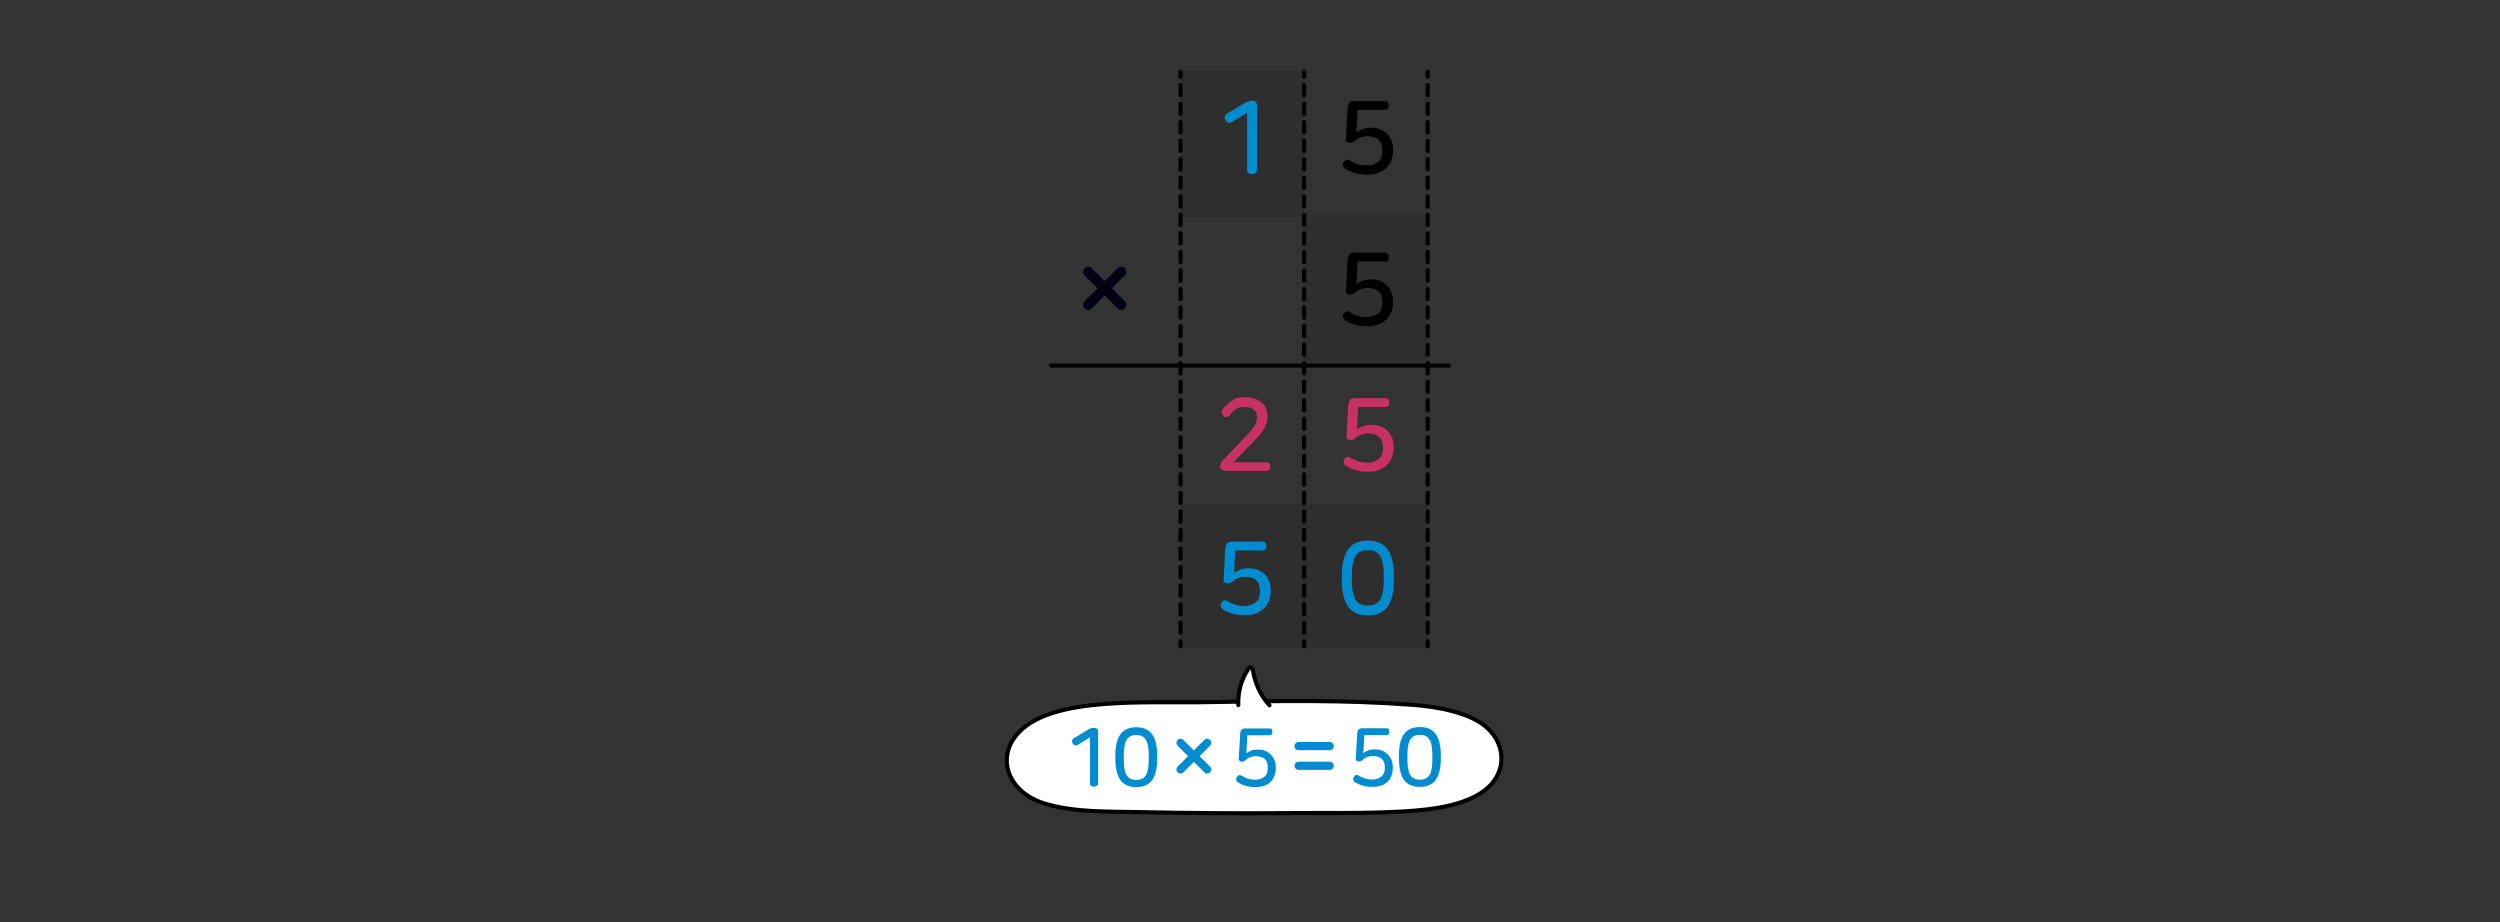 <?xml version="1.0" encoding="utf-8"?>
<!-- Generator: Adobe Illustrator 23.0.0, SVG Export Plug-In . SVG Version: 6.00 Build 0)  -->
<svg version="1.1" id="Layer_1" xmlns="http://www.w3.org/2000/svg" xmlns:xlink="http://www.w3.org/1999/xlink" x="0px" y="0px"
	 width="1220px" height="450px" viewBox="0 0 1220 450" style="enable-background:new 0 0 1220 450;" xml:space="preserve">
<rect x="0" y="0" width="1220" height="450" fill="#333333" stroke="none"/>
<style type="text/css">
	.st0{fill:#FFFFFF;stroke:#000000;stroke-width:2;stroke-linecap:round;stroke-linejoin:round;stroke-miterlimit:10;}
	.st1{fill:#008CCF;}
	.st2{opacity:0.1;enable-background:new    ;}
	.st3{fill:none;stroke:#000000;stroke-width:2;stroke-linecap:round;stroke-linejoin:round;stroke-miterlimit:10;}
	.st4{fill:#000111;}
	.st5{fill:none;stroke:#000000;stroke-width:2;stroke-linecap:round;stroke-linejoin:round;}
	.st6{fill:none;stroke:#000000;stroke-width:2;stroke-linecap:round;stroke-linejoin:round;stroke-dasharray:5.025,4.02;}
	.st7{fill:#C83164;}
</style>
<g>
	<path class="st0" d="M715.2,349.1c4.9,1.9,9.1,4.3,12.1,7.7c6.8,7.5,7.3,17.8,0.8,25.5c-8.9,10.5-28.7,12.9-43.7,13.7
		c-18.9,1.1-38.3,0.6-57,0.8c-23.9,0.2-47.8,0-71.6-0.5c-15.3-0.3-31.7,0.2-46.1-4.2c-17.8-5.5-24-22.4-12.7-34.5
		c8.7-9.5,25.8-12.7,40.2-13.9c17.9-1.6,36.6-0.7,54.7-1.1c32.2-0.6,64.6-1.1,96.6,1.3C696.8,344.5,706.9,345.9,715.2,349.1z"/>
	<path class="st0" d="M619.5,344.2c-4.2-4.6-7-10.5-8-16.7c-0.1-0.9-0.6-2-1.5-1.8c-0.3,0.1-0.6,0.4-0.8,0.7
		c-3.5,5.2-5.2,11.5-4.9,17.7"/>
	<g>
		<path class="st1" d="M533.8,355.2c0.6,0,1.1,0.1,1.5,0.4s0.6,0.7,0.6,1.3v25.3c0,0.6-0.2,1-0.6,1.3s-0.9,0.4-1.4,0.4
			s-1-0.1-1.4-0.4s-0.6-0.7-0.6-1.3v-22.4l-6,3.7c-0.5,0.3-1,0.3-1.4,0.2c-0.5-0.2-0.8-0.5-1.1-1c-0.2-0.4-0.3-0.9-0.2-1.3
			c0.1-0.5,0.3-0.8,0.8-1.1l7.1-4.3c0.5-0.3,1-0.5,1.4-0.7C533,355.2,533.4,355.2,533.8,355.2z"/>
		<path class="st1" d="M554.5,354.9c3.6,0,6.2,1.2,7.8,3.5s2.4,5.7,2.4,10.1v2c0,4.4-0.8,7.8-2.4,10.1c-1.6,2.3-4.2,3.5-7.8,3.5
			s-6.2-1.2-7.8-3.5s-2.4-5.7-2.4-10.1v-2c0-4.4,0.8-7.8,2.4-10.1S550.9,354.9,554.5,354.9z M554.5,358.7c-1.2,0-2.2,0.2-2.9,0.6
			s-1.4,1-1.9,1.9c-0.5,0.8-0.8,1.9-1,3.2c-0.2,1.3-0.3,2.8-0.3,4.6v1.3c0,1.8,0.1,3.3,0.3,4.6s0.5,2.3,1,3.2
			c0.5,0.8,1.1,1.5,1.9,1.9s1.8,0.6,2.9,0.6s2.2-0.2,2.9-0.6c0.8-0.4,1.4-1,1.9-1.9c0.5-0.8,0.8-1.9,1-3.2s0.3-2.8,0.3-4.6V369
			c0-1.8-0.1-3.3-0.3-4.6c-0.2-1.3-0.5-2.3-1-3.2c-0.5-0.8-1.1-1.5-1.9-1.9C556.6,358.9,555.6,358.7,554.5,358.7z"/>
	</g>
	<g>
		<path class="st1" d="M620.6,355.9c0.2,0.3,0.3,0.7,0.3,1.2s-0.1,0.9-0.3,1.2s-0.6,0.5-1.1,0.5h-10.8l-0.5,8.8
			c0.7-0.5,1.5-0.9,2.4-1.3s2-0.5,3.3-0.5c1.4,0,2.6,0.2,3.7,0.7c1.1,0.5,2,1.1,2.7,1.9s1.3,1.7,1.7,2.7s0.6,2.2,0.6,3.4v0.4
			c0,1.1-0.2,2.2-0.5,3.3c-0.4,1.1-0.9,2.1-1.7,3s-1.8,1.6-3.1,2.1s-2.8,0.8-4.6,0.8s-3.4-0.2-4.8-0.6c-1.4-0.4-2.7-1-3.8-1.7
			c-0.5-0.3-0.8-0.7-0.8-1.2c-0.1-0.5,0-0.9,0.3-1.4c0.6-1,1.4-1.2,2.4-0.6c0.9,0.6,1.9,1,3,1.4c1.1,0.3,2.3,0.5,3.7,0.5
			c1.1,0,2-0.2,2.7-0.5s1.4-0.7,1.9-1.2s0.8-1.1,1.1-1.8c0.2-0.7,0.3-1.4,0.3-2.2v-0.3c0-1.8-0.5-3.2-1.5-4.1s-2.4-1.4-4.3-1.4
			c-1,0-2,0.2-2.8,0.5c-0.9,0.3-1.6,0.8-2.2,1.4c-0.3,0.3-0.6,0.5-0.9,0.6c-0.3,0.1-0.6,0.2-0.9,0.2c-0.5,0-0.9-0.1-1.2-0.4
			c-0.3-0.2-0.5-0.6-0.4-1l0.7-11.8c0-0.6,0.1-1.1,0.2-1.5c0.1-0.4,0.3-0.7,0.5-0.9c0.2-0.2,0.5-0.4,0.9-0.5s0.8-0.1,1.4-0.1h11.5
			C620,355.4,620.3,355.5,620.6,355.9z"/>
	</g>
	<g>
		<path class="st1" d="M677.7,355.8c0.2,0.3,0.3,0.7,0.3,1.2s-0.1,0.9-0.3,1.2s-0.6,0.5-1.1,0.5h-10.8l-0.5,8.8
			c0.7-0.5,1.5-0.9,2.4-1.3s2-0.5,3.3-0.5c1.4,0,2.6,0.2,3.7,0.7c1.1,0.5,2,1.1,2.7,1.9s1.3,1.7,1.7,2.7s0.6,2.2,0.6,3.4v0.4
			c0,1.1-0.2,2.2-0.5,3.3c-0.4,1.1-0.9,2.1-1.7,3s-1.8,1.6-3.1,2.1s-2.8,0.8-4.6,0.8s-3.4-0.2-4.8-0.6c-1.4-0.4-2.7-1-3.8-1.7
			c-0.5-0.3-0.8-0.7-0.8-1.2c-0.1-0.5,0-0.9,0.3-1.4c0.6-1,1.4-1.2,2.4-0.6c0.9,0.6,1.9,1,3,1.4c1.1,0.3,2.3,0.5,3.7,0.5
			c1.1,0,2-0.2,2.7-0.5s1.4-0.7,1.9-1.2s0.8-1.1,1.1-1.8c0.2-0.7,0.3-1.4,0.3-2.2v-0.3c0-1.8-0.5-3.2-1.5-4.1s-2.4-1.4-4.3-1.4
			c-1,0-2,0.2-2.8,0.5c-0.9,0.3-1.6,0.8-2.2,1.4c-0.3,0.3-0.6,0.5-0.9,0.6c-0.3,0.1-0.6,0.2-0.9,0.2c-0.5,0-0.9-0.1-1.2-0.4
			c-0.3-0.2-0.5-0.6-0.4-1l0.7-11.8c0-0.6,0.1-1.1,0.2-1.5c0.1-0.4,0.3-0.7,0.5-0.9c0.2-0.2,0.5-0.4,0.9-0.5s0.8-0.1,1.4-0.1h11.5
			C677.1,355.3,677.5,355.4,677.7,355.8z"/>
		<path class="st1" d="M692.9,354.8c3.6,0,6.2,1.2,7.8,3.5s2.4,5.7,2.4,10.1v2c0,4.4-0.8,7.8-2.4,10.1c-1.6,2.3-4.2,3.5-7.8,3.5
			s-6.2-1.2-7.8-3.5s-2.4-5.7-2.4-10.1v-2c0-4.4,0.8-7.8,2.4-10.1S689.3,354.8,692.9,354.8z M692.9,358.6c-1.2,0-2.2,0.2-2.9,0.6
			s-1.4,1-1.9,1.9c-0.5,0.8-0.8,1.9-1,3.2c-0.2,1.3-0.3,2.8-0.3,4.6v1.3c0,1.8,0.1,3.3,0.3,4.6s0.5,2.3,1,3.2
			c0.5,0.8,1.1,1.5,1.9,1.9s1.8,0.6,2.9,0.6s2.2-0.2,2.9-0.6c0.8-0.4,1.4-1,1.9-1.9c0.5-0.8,0.8-1.9,1-3.2s0.3-2.8,0.3-4.6v-1.3
			c0-1.8-0.1-3.3-0.3-4.6c-0.2-1.3-0.5-2.3-1-3.2c-0.5-0.8-1.1-1.5-1.9-1.9C695.1,358.8,694.1,358.6,692.9,358.6z"/>
	</g>
	<g>
		<g>
			<path class="st1" d="M648.9,366.1h-15.2c-1.1,0-2-0.9-2-2l0,0c0-1.1,0.9-2,2-2h15.2c1.1,0,2,0.9,2,2l0,0
				C650.9,365.2,650,366.1,648.9,366.1z"/>
		</g>
		<g>
			<path class="st1" d="M648.9,375.7h-15.2c-1.1,0-2-0.9-2-2l0,0c0-1.1,0.9-2,2-2h15.2c1.1,0,2,0.9,2,2l0,0
				C650.9,374.8,650,375.7,648.9,375.7z"/>
		</g>
	</g>
	<path class="st1" d="M590.5,374.1l-5.1-5.1l5.1-5.1c0.8-0.8,0.8-2,0-2.8s-2-0.8-2.8,0l-5.1,5.1l-5.1-5.1c-0.8-0.8-2-0.8-2.8,0
		s-0.8,2,0,2.8l5.1,5.1l-5.1,5.1c-0.8,0.8-0.8,2,0,2.8s2,0.8,2.8,0l5.1-5.1l5.1,5.1c0.8,0.8,2,0.8,2.8,0S591.3,374.9,590.5,374.1z"
		/>
</g>
<g>
	<rect x="636.3" y="104.3" class="st2" width="60" height="72"/>
	<rect x="576.3" y="34.3" class="st2" width="60" height="72"/>
	<rect x="576.6" y="245.9" class="st2" width="120" height="70"/>
	<line class="st3" x1="513" y1="178.4" x2="707" y2="178.4"/>
	<path class="st4" d="M548.9,147l-6.3-6.3l6.3-6.3c1-1,1-2.5,0-3.5s-2.5-1-3.5,0l-6.3,6.3l-6.3-6.3c-1-1-2.5-1-3.5,0s-1,2.5,0,3.5
		l6.3,6.3l-6.3,6.3c-1,1-1,2.5,0,3.5s2.5,1,3.5,0l6.3-6.3l6.3,6.3c1,1,2.5,1,3.5,0C549.8,149.5,549.8,147.9,548.9,147z"/>
	<g>
		<g>
			<line class="st5" x1="696.7" y1="35" x2="696.7" y2="37.5"/>
			<line class="st6" x1="696.7" y1="41.5" x2="696.7" y2="310.9"/>
			<line class="st5" x1="696.7" y1="312.9" x2="696.7" y2="315.4"/>
		</g>
	</g>
	<g>
		<g>
			<line class="st5" x1="636.4" y1="35" x2="636.4" y2="37.5"/>
			<line class="st6" x1="636.4" y1="41.5" x2="636.4" y2="310.9"/>
			<line class="st5" x1="636.4" y1="312.9" x2="636.4" y2="315.4"/>
		</g>
	</g>
	<g>
		<g>
			<line class="st5" x1="576.1" y1="35" x2="576.1" y2="37.5"/>
			<line class="st6" x1="576.1" y1="41.5" x2="576.1" y2="310.9"/>
			<line class="st5" x1="576.1" y1="312.9" x2="576.1" y2="315.4"/>
		</g>
	</g>
	<g>
		<g>
			<path class="st1" d="M610.8,49.1c0.8,0,1.4,0.2,1.9,0.5s0.7,0.9,0.7,1.6v31.7c0,0.7-0.2,1.3-0.7,1.6c-0.5,0.3-1.1,0.5-1.7,0.5
				s-1.2-0.2-1.7-0.5s-0.7-0.9-0.7-1.6V55l-7.5,4.6c-0.6,0.4-1.2,0.4-1.8,0.2s-1-0.6-1.3-1.2c-0.3-0.5-0.4-1.1-0.3-1.7s0.4-1,1-1.4
				l8.9-5.3c0.7-0.4,1.3-0.6,1.8-0.8C609.8,49.2,610.3,49.1,610.8,49.1z"/>
		</g>
	</g>
	<g>
		<path d="M677.3,50c0.3,0.4,0.4,0.9,0.4,1.5s-0.1,1.1-0.4,1.5c-0.3,0.4-0.7,0.6-1.3,0.6h-13.5l-0.6,11c0.9-0.6,1.9-1.2,3-1.6
			s2.5-0.7,4.1-0.7c1.7,0,3.3,0.3,4.6,0.8c1.3,0.6,2.4,1.3,3.4,2.3c0.9,1,1.6,2.1,2.1,3.4s0.7,2.7,0.7,4.3v0.5
			c0,1.4-0.2,2.8-0.7,4.2s-1.2,2.6-2.2,3.7s-2.3,2-3.9,2.7c-1.6,0.7-3.5,1-5.8,1s-4.3-0.3-6.1-0.8s-3.3-1.2-4.7-2.1
			c-0.6-0.4-0.9-0.9-1-1.5s0-1.2,0.4-1.7c0.8-1.3,1.8-1.5,3-0.7c1.2,0.7,2.4,1.3,3.7,1.7c1.3,0.4,2.9,0.6,4.6,0.6
			c1.3,0,2.5-0.2,3.4-0.6s1.8-0.9,2.4-1.5c0.6-0.6,1.1-1.4,1.3-2.2s0.4-1.8,0.4-2.7v-0.3c0-2.3-0.6-4-1.9-5.2s-3-1.7-5.3-1.7
			c-1.3,0-2.5,0.2-3.5,0.6s-2,1-2.8,1.7c-0.4,0.4-0.8,0.6-1.1,0.7s-0.7,0.2-1.2,0.2c-0.6,0-1.1-0.1-1.5-0.4s-0.6-0.7-0.5-1.3
			l0.8-14.8c0-0.8,0.1-1.4,0.3-1.9s0.4-0.9,0.6-1.2c0.3-0.3,0.7-0.5,1.1-0.6c0.5-0.1,1.1-0.2,1.8-0.2H676
			C676.6,49.3,677,49.6,677.3,50z"/>
	</g>
	<g>
		<path d="M677.3,124c0.3,0.4,0.4,0.9,0.4,1.5s-0.1,1.1-0.4,1.5c-0.3,0.4-0.7,0.6-1.3,0.6h-13.5l-0.6,11c0.9-0.6,1.9-1.2,3-1.6
			s2.5-0.7,4.1-0.7c1.7,0,3.3,0.3,4.6,0.8c1.3,0.6,2.4,1.3,3.4,2.3c0.9,1,1.6,2.1,2.1,3.4c0.5,1.3,0.7,2.7,0.7,4.3v0.5
			c0,1.4-0.2,2.8-0.7,4.2s-1.2,2.6-2.2,3.7s-2.3,2-3.9,2.7c-1.6,0.7-3.5,1-5.8,1s-4.3-0.3-6.1-0.8s-3.3-1.2-4.7-2.1
			c-0.6-0.4-0.9-0.9-1-1.5s0-1.2,0.4-1.7c0.8-1.3,1.8-1.5,3-0.7c1.2,0.7,2.4,1.3,3.7,1.7s2.9,0.6,4.6,0.6c1.3,0,2.5-0.2,3.4-0.6
			s1.8-0.9,2.4-1.5c0.6-0.6,1.1-1.4,1.3-2.2s0.4-1.8,0.4-2.7v-0.3c0-2.3-0.6-4-1.9-5.2s-3-1.7-5.3-1.7c-1.3,0-2.5,0.2-3.5,0.6
			s-2,1-2.8,1.7c-0.4,0.4-0.8,0.6-1.1,0.7s-0.7,0.2-1.2,0.2c-0.6,0-1.1-0.1-1.5-0.4s-0.6-0.7-0.5-1.3l0.8-14.8
			c0-0.8,0.1-1.4,0.3-1.9s0.4-0.9,0.6-1.2c0.3-0.3,0.7-0.5,1.1-0.6c0.5-0.1,1.1-0.2,1.8-0.2H676C676.6,123.4,677,123.6,677.3,124z"
			/>
	</g>
	<g>
		<g>
			<path class="st7" d="M677.6,195c0.3,0.4,0.4,0.9,0.4,1.5s-0.1,1.1-0.4,1.5c-0.3,0.4-0.7,0.6-1.3,0.6h-13.5l-0.6,11
				c0.9-0.6,1.9-1.2,3-1.6s2.5-0.7,4.1-0.7c1.7,0,3.3,0.3,4.6,0.8c1.3,0.6,2.4,1.3,3.4,2.3c0.9,1,1.6,2.1,2.1,3.4
				c0.5,1.3,0.7,2.7,0.7,4.3v0.5c0,1.4-0.2,2.8-0.7,4.2s-1.2,2.6-2.2,3.7s-2.3,2-3.9,2.7c-1.6,0.7-3.5,1-5.8,1s-4.3-0.3-6.1-0.8
				s-3.3-1.2-4.7-2.1c-0.6-0.4-0.9-0.9-1-1.5s0-1.2,0.4-1.7c0.8-1.3,1.8-1.5,3-0.7c1.2,0.7,2.4,1.3,3.7,1.7s2.9,0.6,4.6,0.6
				c1.3,0,2.5-0.2,3.4-0.6s1.8-0.9,2.4-1.5c0.6-0.6,1.1-1.4,1.3-2.2s0.4-1.8,0.4-2.7v-0.3c0-2.3-0.6-4-1.9-5.2s-3-1.7-5.3-1.7
				c-1.3,0-2.5,0.2-3.5,0.6s-2,1-2.8,1.7c-0.4,0.4-0.8,0.6-1.1,0.7s-0.7,0.2-1.2,0.2c-0.6,0-1.1-0.1-1.5-0.4s-0.6-0.7-0.5-1.3
				l0.8-14.8c0-0.8,0.1-1.4,0.3-1.9s0.4-0.9,0.6-1.2c0.3-0.3,0.7-0.5,1.1-0.6c0.5-0.1,1.1-0.2,1.8-0.2h14.4
				C676.9,194.4,677.4,194.6,677.6,195z"/>
		</g>
	</g>
	<g>
		<g>
			<path class="st7" d="M607.3,193.8c1.9,0,3.5,0.2,4.9,0.7s2.5,1.1,3.5,1.9c0.9,0.8,1.6,1.8,2.1,2.9s0.7,2.3,0.7,3.5v0.5
				c0,1.9-0.4,3.6-1.2,5.2s-2,3.3-3.7,5L602,225.6h16.2c0.6,0,1,0.2,1.3,0.6s0.4,0.9,0.4,1.5s-0.1,1.1-0.4,1.5s-0.7,0.6-1.3,0.6H599
				c-1.3,0-2.2-0.2-2.8-0.6c-0.6-0.4-0.8-1.1-0.8-2c0-0.4,0.1-0.8,0.3-1.2s0.6-0.9,1.1-1.4l12.2-12.8c0.9-0.9,1.6-1.8,2.2-2.5
				c0.5-0.7,1-1.4,1.3-2s0.6-1.2,0.7-1.8c0.1-0.6,0.2-1.2,0.2-1.9v-0.2c0-1.5-0.5-2.6-1.5-3.5s-2.5-1.3-4.5-1.3
				c-1.7,0-3.1,0.3-4.2,1s-2.1,1.7-3,3c-0.4,0.5-0.8,0.8-1.4,0.9s-1.1-0.1-1.6-0.4c-0.5-0.4-0.9-0.8-1-1.4c-0.1-0.6,0-1.1,0.3-1.7
				c1.1-1.7,2.5-3,4.3-4.2C602.5,194.4,604.7,193.8,607.3,193.8z"/>
		</g>
	</g>
	<g>
		<path class="st1" d="M617.6,265c0.3,0.4,0.4,0.9,0.4,1.5s-0.1,1.1-0.4,1.5c-0.3,0.4-0.7,0.6-1.3,0.6h-13.5l-0.6,11
			c0.9-0.6,1.9-1.2,3-1.6s2.5-0.7,4.1-0.7c1.7,0,3.3,0.3,4.6,0.8c1.3,0.6,2.4,1.3,3.4,2.3c0.9,1,1.6,2.1,2.1,3.4s0.7,2.7,0.7,4.3
			v0.5c0,1.4-0.2,2.8-0.7,4.2s-1.2,2.6-2.2,3.7s-2.3,2-3.9,2.7c-1.6,0.7-3.5,1-5.8,1s-4.3-0.3-6.1-0.8s-3.3-1.2-4.7-2.1
			c-0.6-0.4-0.9-0.9-1-1.5s0-1.2,0.4-1.7c0.8-1.3,1.8-1.5,3-0.7c1.2,0.7,2.4,1.3,3.7,1.7c1.3,0.4,2.9,0.6,4.6,0.6
			c1.3,0,2.5-0.2,3.4-0.6s1.8-0.9,2.4-1.5c0.6-0.6,1.1-1.4,1.3-2.2s0.4-1.8,0.4-2.7v-0.3c0-2.3-0.6-4-1.9-5.2s-3-1.7-5.3-1.7
			c-1.3,0-2.5,0.2-3.5,0.6s-2,1-2.8,1.7c-0.4,0.4-0.8,0.6-1.1,0.7s-0.7,0.2-1.2,0.2c-0.6,0-1.1-0.1-1.5-0.4s-0.6-0.7-0.5-1.3
			l0.8-14.8c0-0.8,0.1-1.4,0.3-1.9s0.4-0.9,0.6-1.2c0.3-0.3,0.7-0.5,1.1-0.6c0.5-0.1,1.1-0.2,1.8-0.2h14.4
			C616.9,264.4,617.4,264.6,617.6,265z"/>
	</g>
	<g>
		<path class="st1" d="M667.5,263.8c4.5,0,7.7,1.5,9.7,4.4s3,7.1,3,12.7v2.4c0,5.5-1,9.7-3,12.6s-5.3,4.4-9.7,4.4s-7.7-1.5-9.7-4.4
			s-3-7.1-3-12.6v-2.4c0-5.5,1-9.7,3-12.7C659.8,265.3,663,263.8,667.5,263.8z M667.5,268.5c-1.5,0-2.7,0.2-3.7,0.7
			s-1.8,1.3-2.4,2.3s-1,2.4-1.3,4s-0.4,3.5-0.4,5.7v1.6c0,2.2,0.1,4.1,0.4,5.7c0.2,1.6,0.7,2.9,1.3,4s1.4,1.8,2.4,2.3
			s2.2,0.7,3.7,0.7s2.7-0.2,3.7-0.7s1.8-1.3,2.4-2.3s1-2.4,1.3-4c0.2-1.6,0.4-3.5,0.4-5.7v-1.6c0-2.2-0.1-4.1-0.4-5.7
			s-0.7-2.9-1.3-4s-1.4-1.8-2.4-2.3S669,268.5,667.5,268.5z"/>
	</g>
</g>
</svg>
